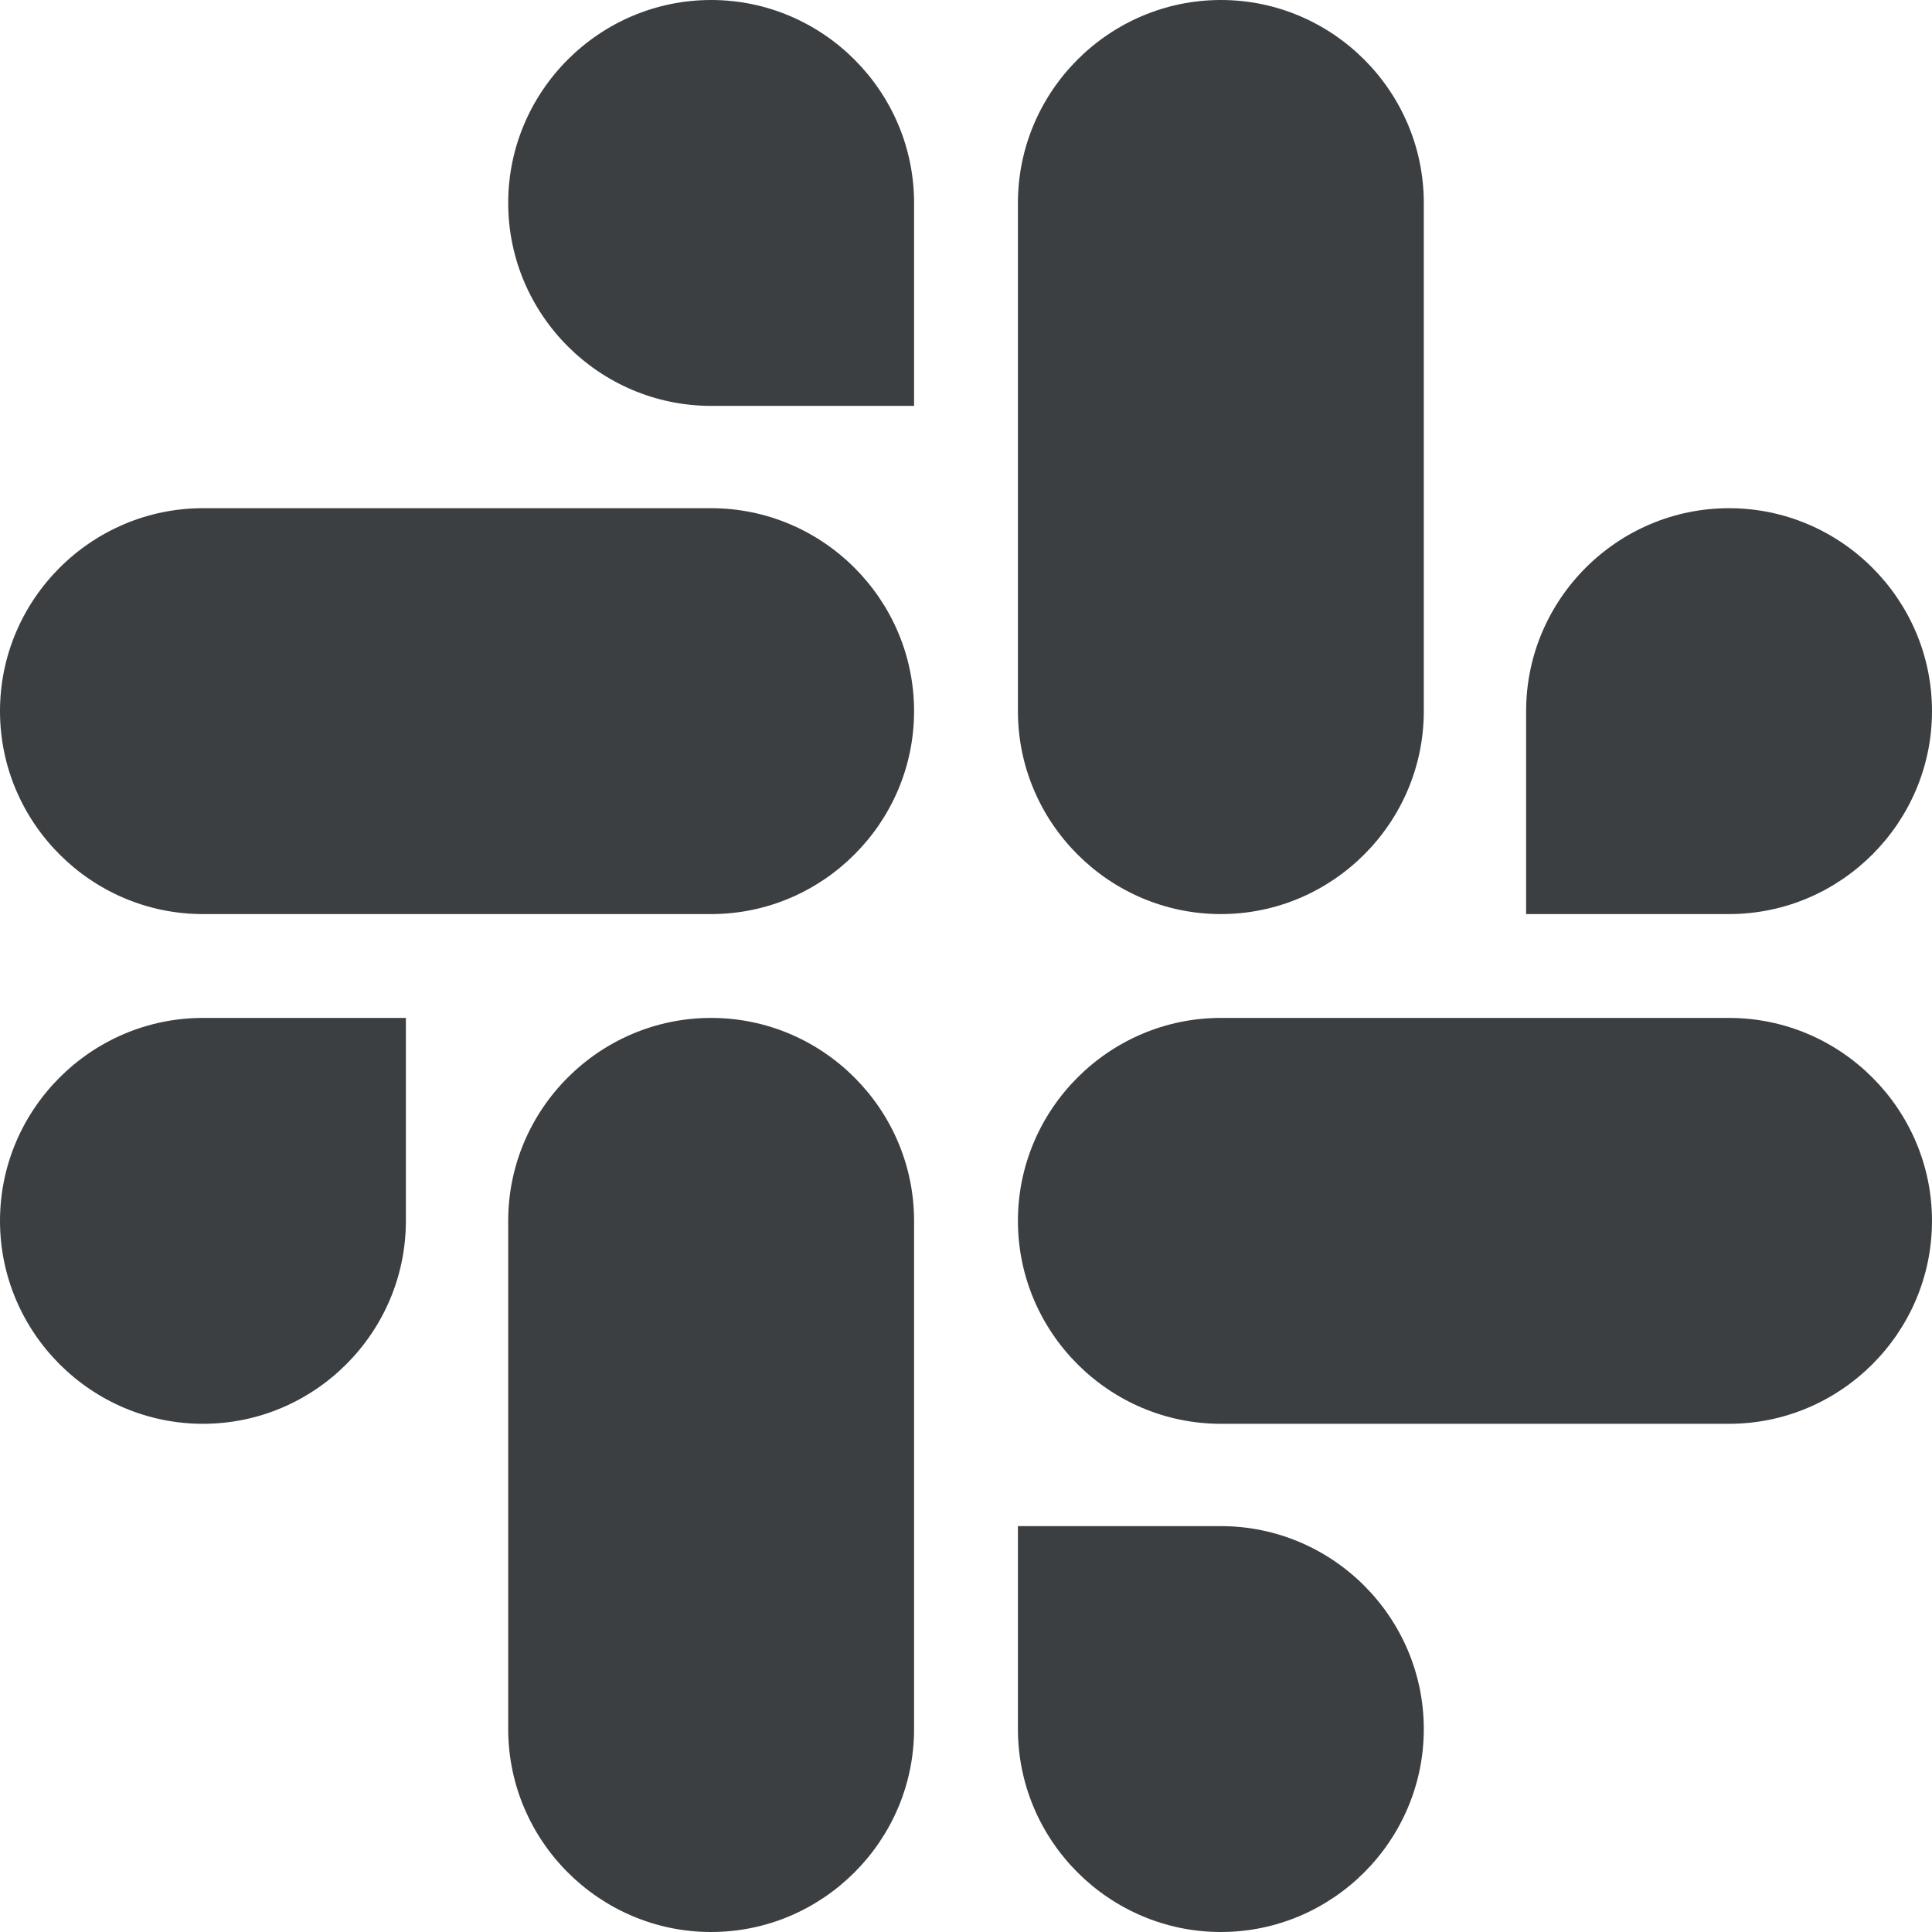 <?xml version="1.0" encoding="UTF-8"?>
<svg width="24px" height="24px" viewBox="0 0 24 24" version="1.1" xmlns="http://www.w3.org/2000/svg" xmlns:xlink="http://www.w3.org/1999/xlink">
    <!-- Generator: sketchtool 63.1 (101010) - https://sketch.com -->
    <title>35AC638D-2F5F-41C9-96C1-CBC4A932B682</title>
    <desc>Created with sketchtool.</desc>
    <g id="Getting-Started-welcome-slack-icon" stroke="none" stroke-width="1" fill="none" fill-rule="evenodd">
        <g id="01.00-Getting-Started-welcome-slack-icon" transform="translate(-809, -1269)" fill="#3C3F42" fill-rule="nonzero">
            <g id="slack-brands(1)" transform="translate(809, 1269)">
                <path d="M5.042,15.166 C5.042,16.554 3.909,17.687 2.521,17.687 C1.134,17.687 0,16.554 0,15.166 C0,13.779 1.134,12.645 2.521,12.645 L5.042,12.645 L5.042,15.166 Z M6.313,15.166 C6.313,13.779 7.446,12.645 8.834,12.645 C10.221,12.645 11.355,13.779 11.355,15.166 L11.355,21.479 C11.355,22.866 10.221,24 8.834,24 C7.446,24 6.313,22.866 6.313,21.479 L6.313,15.166 Z M8.834,5.042 C7.446,5.042 6.313,3.909 6.313,2.521 C6.313,1.134 7.446,0 8.834,0 C10.221,0 11.355,1.134 11.355,2.521 L11.355,5.042 L8.834,5.042 L8.834,5.042 Z M8.834,6.313 C10.221,6.313 11.355,7.446 11.355,8.834 C11.355,10.221 10.221,11.355 8.834,11.355 L2.521,11.355 C1.134,11.355 0,10.221 0,8.834 C0,7.446 1.134,6.313 2.521,6.313 L8.834,6.313 L8.834,6.313 Z M18.958,8.834 C18.958,7.446 20.091,6.313 21.479,6.313 C22.866,6.313 24,7.446 24,8.834 C24,10.221 22.866,11.355 21.479,11.355 L18.958,11.355 L18.958,8.834 L18.958,8.834 Z M17.687,8.834 C17.687,10.221 16.554,11.355 15.166,11.355 C13.779,11.355 12.645,10.221 12.645,8.834 L12.645,2.521 C12.645,1.134 13.779,0 15.166,0 C16.554,0 17.687,1.134 17.687,2.521 L17.687,8.834 Z M15.166,18.958 C16.554,18.958 17.687,20.091 17.687,21.479 C17.687,22.866 16.554,24 15.166,24 C13.779,24 12.645,22.866 12.645,21.479 L12.645,18.958 L15.166,18.958 Z M15.166,17.687 C13.779,17.687 12.645,16.554 12.645,15.166 C12.645,13.779 13.779,12.645 15.166,12.645 L21.479,12.645 C22.866,12.645 24,13.779 24,15.166 C24,16.554 22.866,17.687 21.479,17.687 L15.166,17.687 Z" id="Shape"></path>
            </g>
        </g>
    </g>
</svg>